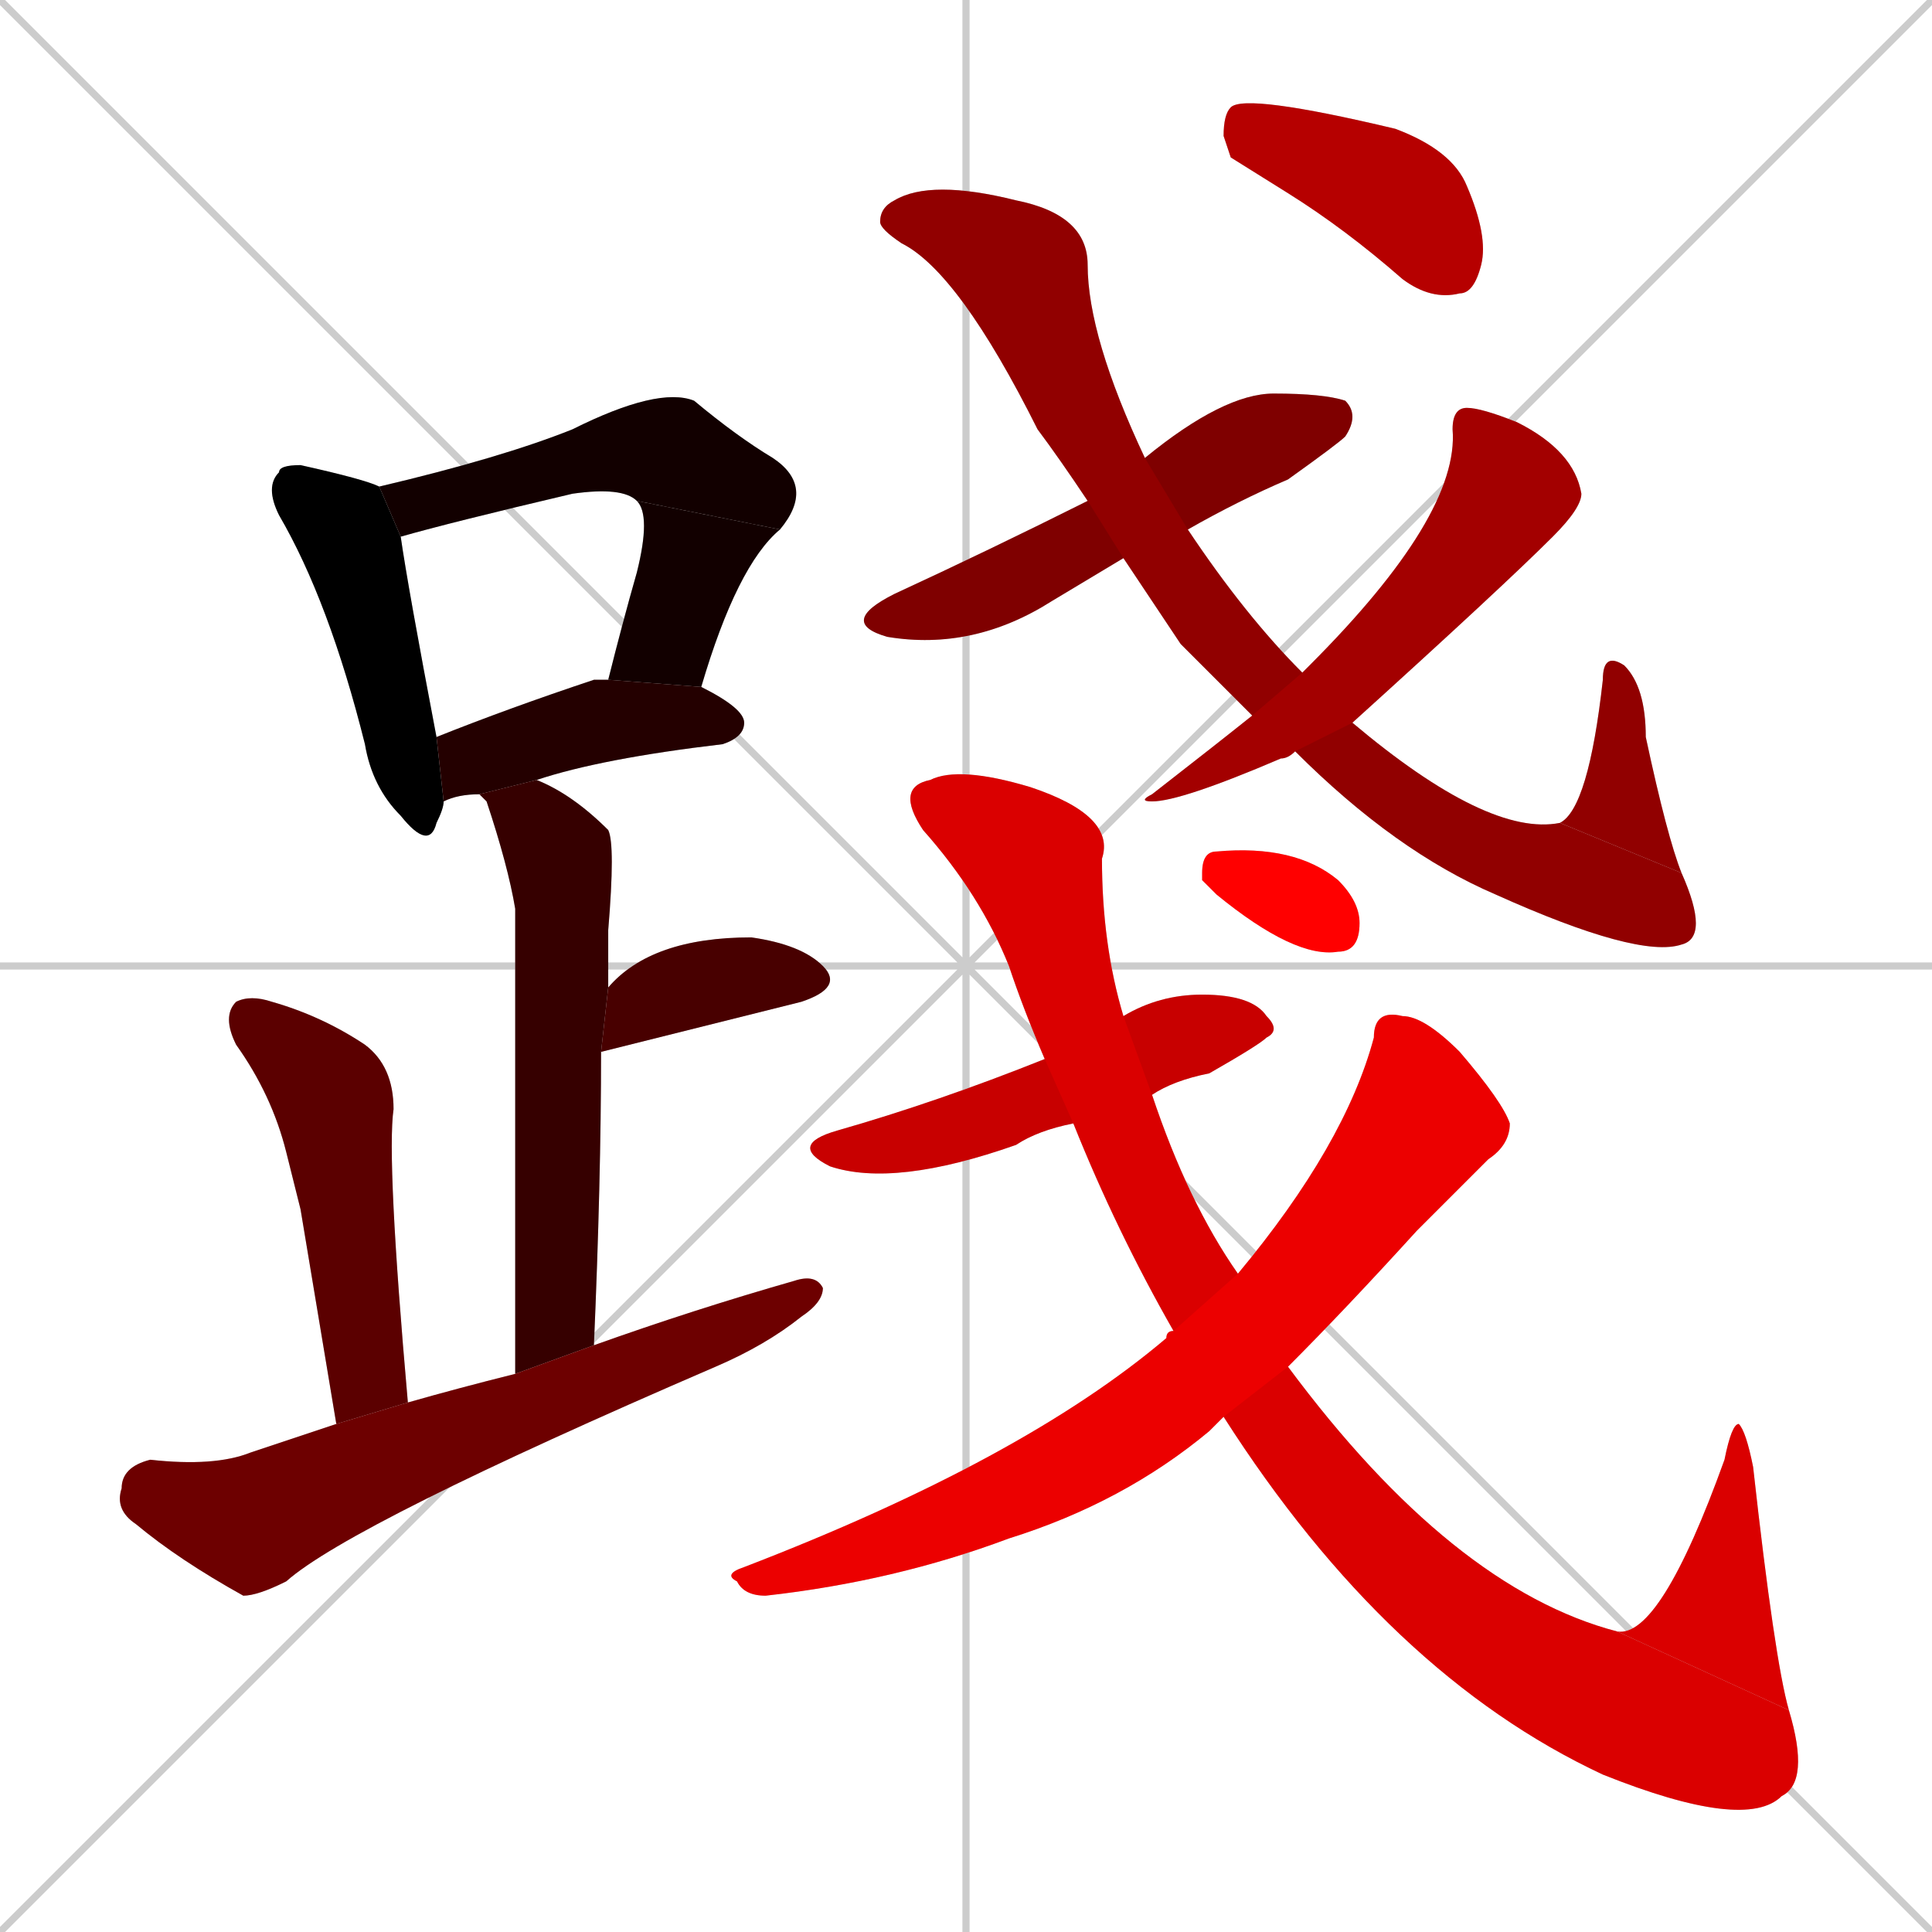 <svg xmlns="http://www.w3.org/2000/svg" xmlns:xlink="http://www.w3.org/1999/xlink" width="270" height="270"><path d="M 0 0 L 270 270 M 270 0 L 0 270 M 135 0 L 135 270 M 0 135 L 270 135" stroke="#CCCCCC" /><path d="M 62 112 Q 62 113 61 115 Q 60 119 56 114 Q 52 110 51 104 Q 46 84 39 72 Q 37 68 39 66 Q 39 65 42 65 Q 51 67 53 68 L 56 75 Q 57 82 61 103" fill="#CCCCCC"/><path d="M 53 68 Q 70 64 80 60 Q 92 54 97 56 Q 103 61 108 64 Q 114 68 109 74 L 89 70 Q 87 68 80 69 Q 63 73 56 75" fill="#CCCCCC"/><path d="M 85 95 Q 87 87 89 80 Q 91 72 89 70 L 109 74 Q 103 79 98 96" fill="#CCCCCC"/><path d="M 67 111 Q 64 111 62 112 L 61 103 Q 71 99 83 95 Q 84 95 85 95 L 98 96 Q 104 99 104 101 Q 104 103 101 104 Q 84 106 75 109" fill="#CCCCCC"/><path d="M 72 192 Q 72 133 72 127 Q 71 121 68 112 Q 67 111 67 111 L 75 109 Q 80 111 85 116 Q 86 118 85 130 Q 85 133 85 138 L 84 147 Q 84 165 83 188" fill="#CCCCCC"/><path d="M 85 138 Q 91 131 105 131 Q 112 132 115 135 Q 118 138 112 140 Q 100 143 84 147" fill="#CCCCCC"/><path d="M 42 169 L 40 161 Q 38 153 33 146 Q 31 142 33 140 Q 35 139 38 140 Q 45 142 51 146 Q 55 149 55 155 Q 54 162 57 196 L 47 199" fill="#CCCCCC"/><path d="M 57 196 Q 64 194 72 192 L 83 188 Q 97 183 111 179 Q 114 178 115 180 Q 115 182 112 184 Q 107 188 100 191 Q 49 213 40 221 Q 36 223 34 223 Q 25 218 19 213 Q 16 211 17 208 Q 17 205 21 204 Q 30 205 35 203 Q 41 201 47 199" fill="#CCCCCC"/><path d="M 157 78 Q 152 81 147 84 Q 136 91 124 89 Q 117 87 125 83 Q 138 77 152 70 L 160 64 Q 171 55 178 55 Q 185 55 188 56 Q 190 58 188 61 Q 187 62 180 67 Q 173 70 166 74" fill="#CCCCCC"/><path d="M 165 90 L 157 78 L 152 70 Q 148 64 145 60 Q 134 38 126 34 Q 123 32 123 31 Q 123 29 125 28 Q 130 25 142 28 Q 152 30 152 37 Q 152 47 160 64 L 166 74 Q 174 86 182 94 L 189 101 Q 208 117 218 115 L 235 122 Q 239 131 235 132 Q 229 134 209 125 Q 195 119 181 105 L 175 100" fill="#CCCCCC"/><path d="M 218 115 Q 222 113 224 95 Q 224 91 227 93 Q 230 96 230 103 Q 233 117 235 122" fill="#CCCCCC"/><path d="M 182 94 Q 183 93 183 93 Q 204 72 203 60 Q 203 57 205 57 Q 207 57 212 59 Q 220 63 221 69 Q 221 71 217 75 Q 210 82 189 101 L 181 105 Q 180 106 179 106 Q 165 112 161 112 Q 159 112 161 111 Q 170 104 175 100" fill="#CCCCCC"/><path d="M 172 22 L 171 19 Q 171 16 172 15 Q 174 13 195 18 Q 203 21 205 26 Q 208 33 207 37 Q 206 41 204 41 Q 200 42 196 39 Q 188 32 180 27" fill="#CCCCCC"/><path d="M 150 157 Q 145 158 142 160 Q 125 166 116 163 Q 110 160 117 158 Q 131 154 146 148 L 157 142 Q 162 139 168 139 Q 175 139 177 142 Q 179 144 177 145 Q 176 146 169 150 Q 164 151 161 153" fill="#CCCCCC"/><path d="M 164 186 L 164 186 Q 156 172 150 157 L 146 148 Q 143 141 141 135 Q 137 125 129 116 Q 125 110 130 109 Q 134 107 144 110 Q 156 114 154 120 Q 154 132 157 142 L 161 153 Q 166 168 173 178 L 180 191 Q 203 222 226 228 L 250 239 Q 253 249 249 251 Q 244 256 224 248 Q 194 234 171 198 L 164 186" fill="#CCCCCC"/><path d="M 226 228 Q 232 229 241 204 Q 242 199 243 199 Q 244 200 245 205 Q 248 232 250 239" fill="#CCCCCC"/><path d="M 173 178 Q 188 160 192 145 Q 192 141 196 142 Q 199 142 204 147 Q 210 154 211 157 Q 211 160 208 162 Q 203 167 198 172 Q 188 183 180 191 L 171 198 Q 170 199 169 200 Q 157 210 141 215 Q 125 221 107 223 Q 104 223 103 221 Q 101 220 104 219 Q 143 204 163 187 Q 163 186 164 186" fill="#CCCCCC"/><path d="M 168 123 L 168 122 Q 168 119 170 119 Q 181 118 187 123 Q 190 126 190 129 Q 190 133 187 133 Q 181 134 170 125" fill="#CCCCCC"/><path d="M 62 112 Q 62 113 61 115 Q 60 119 56 114 Q 52 110 51 104 Q 46 84 39 72 Q 37 68 39 66 Q 39 65 42 65 Q 51 67 53 68 L 56 75 Q 57 82 61 103" fill="#000000" /><path d="M 53 68 Q 70 64 80 60 Q 92 54 97 56 Q 103 61 108 64 Q 114 68 109 74 L 89 70 Q 87 68 80 69 Q 63 73 56 75" fill="#120000" /><path d="M 85 95 Q 87 87 89 80 Q 91 72 89 70 L 109 74 Q 103 79 98 96" fill="#120000" /><path d="M 67 111 Q 64 111 62 112 L 61 103 Q 71 99 83 95 Q 84 95 85 95 L 98 96 Q 104 99 104 101 Q 104 103 101 104 Q 84 106 75 109" fill="#240000" /><path d="M 72 192 Q 72 133 72 127 Q 71 121 68 112 Q 67 111 67 111 L 75 109 Q 80 111 85 116 Q 86 118 85 130 Q 85 133 85 138 L 84 147 Q 84 165 83 188" fill="#360000" /><path d="M 85 138 Q 91 131 105 131 Q 112 132 115 135 Q 118 138 112 140 Q 100 143 84 147" fill="#480000" /><path d="M 42 169 L 40 161 Q 38 153 33 146 Q 31 142 33 140 Q 35 139 38 140 Q 45 142 51 146 Q 55 149 55 155 Q 54 162 57 196 L 47 199" fill="#5b0000" /><path d="M 57 196 Q 64 194 72 192 L 83 188 Q 97 183 111 179 Q 114 178 115 180 Q 115 182 112 184 Q 107 188 100 191 Q 49 213 40 221 Q 36 223 34 223 Q 25 218 19 213 Q 16 211 17 208 Q 17 205 21 204 Q 30 205 35 203 Q 41 201 47 199" fill="#6d0000" /><path d="M 157 78 Q 152 81 147 84 Q 136 91 124 89 Q 117 87 125 83 Q 138 77 152 70 L 160 64 Q 171 55 178 55 Q 185 55 188 56 Q 190 58 188 61 Q 187 62 180 67 Q 173 70 166 74" fill="#7f0000" /><path d="M 165 90 L 157 78 L 152 70 Q 148 64 145 60 Q 134 38 126 34 Q 123 32 123 31 Q 123 29 125 28 Q 130 25 142 28 Q 152 30 152 37 Q 152 47 160 64 L 166 74 Q 174 86 182 94 L 189 101 Q 208 117 218 115 L 235 122 Q 239 131 235 132 Q 229 134 209 125 Q 195 119 181 105 L 175 100" fill="#910000" /><path d="M 218 115 Q 222 113 224 95 Q 224 91 227 93 Q 230 96 230 103 Q 233 117 235 122" fill="#910000" /><path d="M 182 94 Q 183 93 183 93 Q 204 72 203 60 Q 203 57 205 57 Q 207 57 212 59 Q 220 63 221 69 Q 221 71 217 75 Q 210 82 189 101 L 181 105 Q 180 106 179 106 Q 165 112 161 112 Q 159 112 161 111 Q 170 104 175 100" fill="#a30000" /><path d="M 172 22 L 171 19 Q 171 16 172 15 Q 174 13 195 18 Q 203 21 205 26 Q 208 33 207 37 Q 206 41 204 41 Q 200 42 196 39 Q 188 32 180 27" fill="#b60000" /><path d="M 150 157 Q 145 158 142 160 Q 125 166 116 163 Q 110 160 117 158 Q 131 154 146 148 L 157 142 Q 162 139 168 139 Q 175 139 177 142 Q 179 144 177 145 Q 176 146 169 150 Q 164 151 161 153" fill="#c80000" /><path d="M 164 186 L 164 186 Q 156 172 150 157 L 146 148 Q 143 141 141 135 Q 137 125 129 116 Q 125 110 130 109 Q 134 107 144 110 Q 156 114 154 120 Q 154 132 157 142 L 161 153 Q 166 168 173 178 L 180 191 Q 203 222 226 228 L 250 239 Q 253 249 249 251 Q 244 256 224 248 Q 194 234 171 198 L 164 186" fill="#da0000" /><path d="M 226 228 Q 232 229 241 204 Q 242 199 243 199 Q 244 200 245 205 Q 248 232 250 239" fill="#da0000" /><path d="M 173 178 Q 188 160 192 145 Q 192 141 196 142 Q 199 142 204 147 Q 210 154 211 157 Q 211 160 208 162 Q 203 167 198 172 Q 188 183 180 191 L 171 198 Q 170 199 169 200 Q 157 210 141 215 Q 125 221 107 223 Q 104 223 103 221 Q 101 220 104 219 Q 143 204 163 187 Q 163 186 164 186" fill="#ec0000" /><path d="M 168 123 L 168 122 Q 168 119 170 119 Q 181 118 187 123 Q 190 126 190 129 Q 190 133 187 133 Q 181 134 170 125" fill="#ff0000" /></svg>